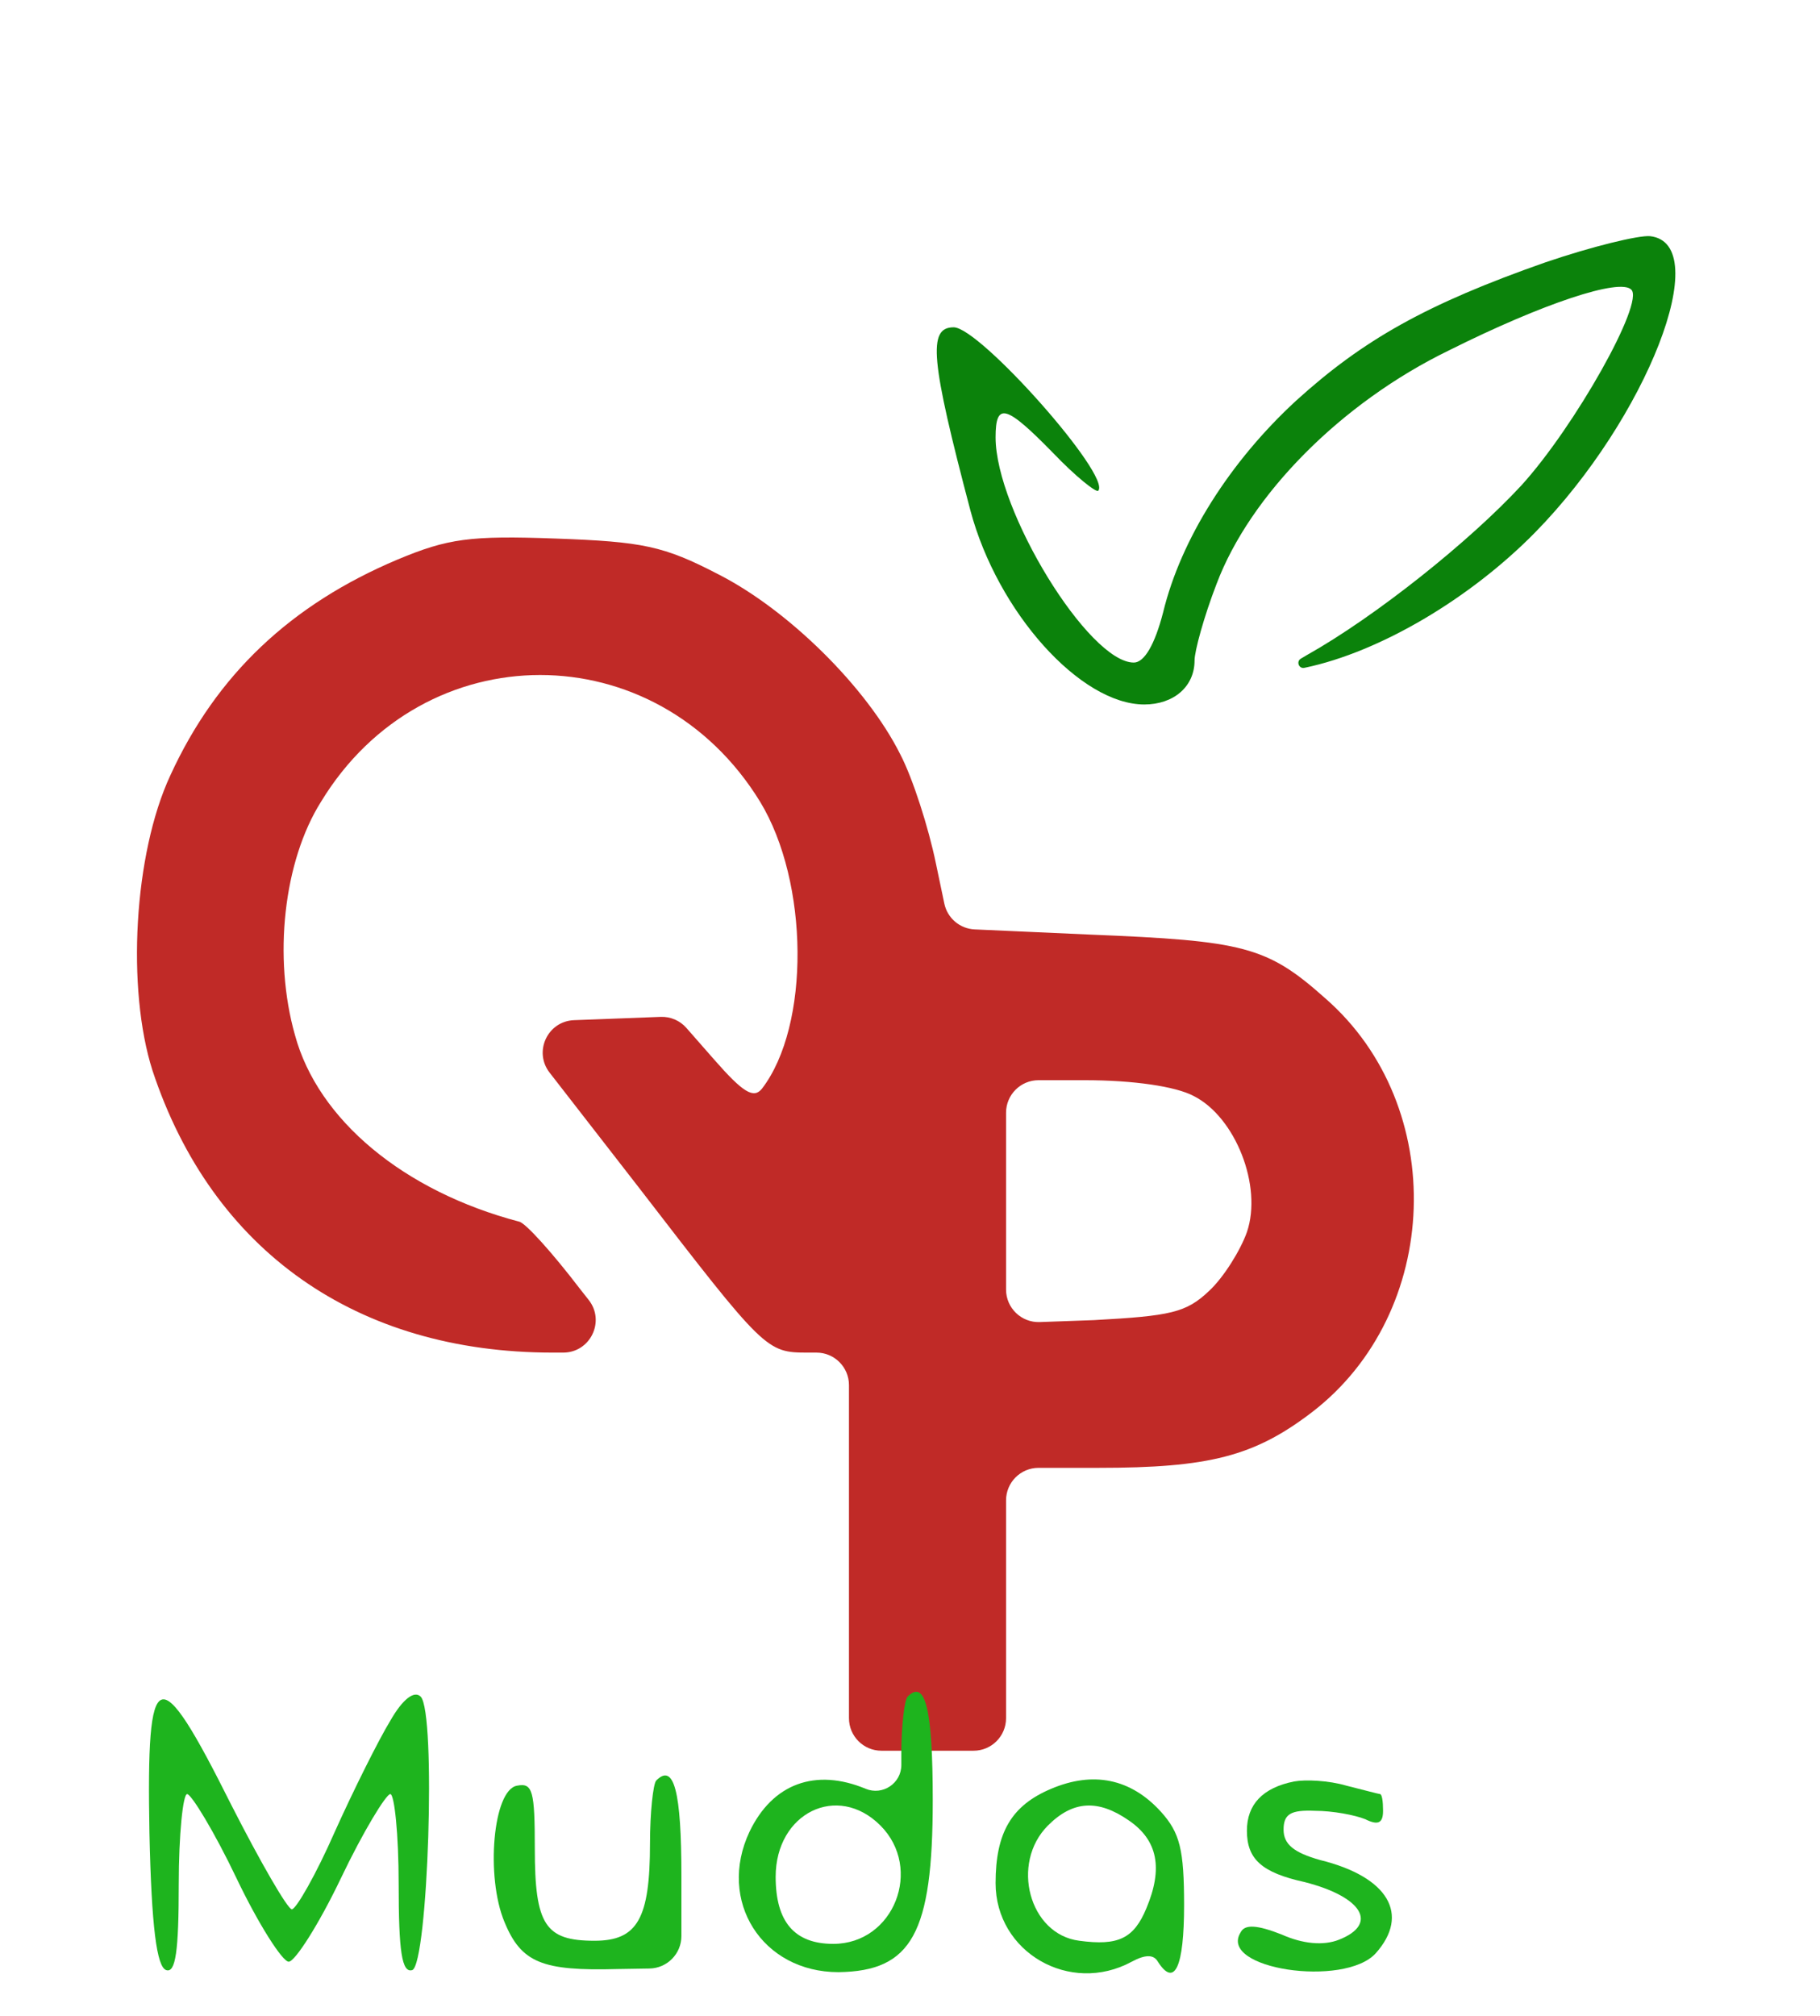 <svg width="112" height="124" viewBox="0 0 112 124" fill="none" xmlns="http://www.w3.org/2000/svg">
<g filter="url(#filter0_ddd_412_36)">
<path d="M95.1 9.138C87.753 11.716 83.887 13.907 79.762 17.644C75.702 21.382 72.673 26.151 71.578 30.662C71.062 32.66 70.418 33.755 69.773 33.755C67.002 33.755 61.267 24.411 61.267 19.9C61.267 17.709 61.911 17.902 64.811 20.867C66.164 22.284 67.453 23.316 67.582 23.187C68.42 22.284 60.3 13.133 58.689 13.133C57.078 13.133 57.271 15.131 59.72 24.411C61.395 30.662 66.487 36.333 70.418 36.333C72.222 36.333 73.511 35.238 73.511 33.627C73.511 33.047 74.091 30.92 74.864 28.922C76.927 23.444 82.533 17.773 89.171 14.551C94.971 11.651 99.675 10.104 100.384 10.813C101.222 11.587 96.904 19.256 93.618 22.864C90.46 26.28 84.66 30.92 80.407 33.304L80.052 33.515C79.75 33.694 79.936 34.157 80.278 34.078V34.078C84.918 33.111 90.46 29.824 94.456 25.764C101.351 18.74 105.54 7.978 101.544 7.527C100.836 7.462 97.936 8.171 95.1 9.138Z" fill="#0B820B"/>
<g filter="url(#filter1_ddd_412_36)">
<path d="M24.469 20.416C17.895 23.187 13.32 27.504 10.484 33.691C8.229 38.524 7.778 46.838 9.389 51.864C13.062 62.949 21.956 69.2 34.007 69.2H34.657C36.326 69.2 37.261 67.275 36.229 65.963L35.682 65.269C34.007 63.078 32.331 61.209 31.944 61.144C24.855 59.276 19.571 54.893 18.153 49.673C16.8 44.904 17.444 38.975 19.764 35.302C26.08 24.927 40.387 24.927 46.767 35.302C49.795 40.264 49.86 49.093 46.895 52.96C46.38 53.604 45.736 53.218 43.931 51.156L42.239 49.228C41.842 48.776 41.262 48.527 40.66 48.549L36.52 48.707L35.324 48.752C33.696 48.814 32.821 50.691 33.821 51.978L39.291 59.018C47.089 69.135 47.153 69.2 49.731 69.2H50.244C51.349 69.2 52.244 70.095 52.244 71.2V81.444V91.689C52.244 92.793 53.14 93.689 54.244 93.689H57.078H59.911C61.016 93.689 61.911 92.793 61.911 91.689V84.989V78.289C61.911 77.184 62.806 76.289 63.911 76.289H67.582C74.413 76.289 77.184 75.58 80.729 72.873C88.72 66.751 89.171 54.056 81.567 47.418C77.958 44.196 76.54 43.873 67.067 43.487L59.981 43.169C59.069 43.129 58.3 42.475 58.113 41.582L57.593 39.104C57.142 36.913 56.175 33.884 55.402 32.402C53.34 28.278 48.507 23.509 44.189 21.318C40.838 19.578 39.549 19.32 34.2 19.127C28.916 18.933 27.562 19.127 24.469 20.416ZM73.447 53.411C76.024 54.7 77.7 58.953 76.733 61.789C76.347 62.884 75.316 64.56 74.413 65.398C72.996 66.751 72.029 66.944 67.324 67.202L63.983 67.322C62.851 67.362 61.911 66.455 61.911 65.323V59.92V54.444C61.911 53.34 62.806 52.444 63.911 52.444H66.744C69.773 52.444 72.351 52.831 73.447 53.411Z" fill="#C02A27"/>
</g>
<path d="M24.018 98.844C23.309 100.004 21.762 103.098 20.602 105.676C19.442 108.318 18.218 110.444 17.96 110.444C17.702 110.444 16.027 107.544 14.222 104C9.711 94.978 9.002 95.236 9.196 105.74C9.324 111.54 9.647 113.989 10.227 114.182C10.807 114.376 11 113.022 11 108.898C11 105.869 11.258 103.356 11.516 103.356C11.773 103.356 13.191 105.676 14.544 108.511C15.898 111.347 17.38 113.667 17.767 113.667C18.153 113.667 19.636 111.347 20.989 108.511C22.342 105.676 23.76 103.356 24.018 103.356C24.276 103.356 24.533 105.869 24.533 108.898C24.533 113.022 24.727 114.376 25.371 114.182C26.338 113.796 26.853 98.329 25.887 97.362C25.5 96.976 24.791 97.491 24.018 98.844Z" fill="#1EB41E"/>
<path d="M55.853 97.361C55.66 97.555 55.467 99.166 55.467 100.841V101.565C55.467 102.694 54.32 103.462 53.276 103.032V103.032C50.182 101.743 47.54 102.71 46.122 105.675C44.124 109.928 46.896 114.31 51.6 114.31C56.111 114.246 57.4 111.926 57.4 103.741C57.4 98.135 56.949 96.266 55.853 97.361ZM54.178 105.288C56.82 107.93 55.016 112.57 51.278 112.57C48.893 112.57 47.733 111.217 47.733 108.446C47.733 104.515 51.536 102.646 54.178 105.288Z" fill="#1EB41E"/>
<path d="M40.387 102.518C40.193 102.711 40 104.516 40 106.384C40 111.024 39.227 112.378 36.584 112.378C33.556 112.378 32.911 111.411 32.911 106.707C32.911 103.162 32.782 102.647 31.816 102.84C30.333 103.098 29.882 108.447 31.042 111.218C32.073 113.731 33.362 114.247 38.002 114.118L39.966 114.086C41.058 114.068 41.933 113.178 41.933 112.086V108.382C41.933 103.227 41.482 101.422 40.387 102.518Z" fill="#1EB41E"/>
<path d="M64.682 103.033C62.233 104.064 61.267 105.74 61.267 108.833C61.267 113.087 65.842 115.729 69.644 113.667C70.482 113.216 70.998 113.216 71.255 113.667C72.287 115.278 72.867 113.989 72.867 110.187C72.867 106.771 72.609 105.74 71.449 104.451C69.58 102.389 67.26 101.938 64.682 103.033ZM69.451 104.967C71.255 106.191 71.578 107.931 70.547 110.38C69.773 112.249 68.807 112.7 66.422 112.378C63.329 111.991 62.169 107.609 64.489 105.289C66.035 103.742 67.582 103.678 69.451 104.967Z" fill="#1EB41E"/>
<path d="M79.633 102.581C77.7 102.967 76.733 103.998 76.733 105.609C76.733 107.349 77.635 108.187 80.278 108.767C83.822 109.669 84.853 111.345 82.404 112.312C81.438 112.698 80.149 112.569 78.86 111.989C77.378 111.409 76.604 111.345 76.347 111.861C74.929 114.116 82.727 115.276 84.66 113.149C86.787 110.765 85.433 108.445 81.244 107.414C79.633 106.963 78.989 106.447 78.989 105.545C78.989 104.578 79.44 104.321 80.922 104.385C82.018 104.385 83.371 104.643 84.016 104.901C84.789 105.287 85.111 105.158 85.111 104.385C85.111 103.805 85.047 103.354 84.918 103.354C84.853 103.354 83.887 103.096 82.856 102.838C81.76 102.516 80.342 102.452 79.633 102.581Z" fill="#1EB41E"/>
</g>
<defs>
<filter id="filter0_ddd_412_36" x="0.429" y="0.523" width="110.67" height="122.859" filterUnits="userSpaceOnUse" color-interpolation-filters="sRGB">
<feFlood flood-opacity="0" result="BackgroundImageFix"/>
<feColorMatrix in="SourceAlpha" type="matrix" values="0 0 0 0 0 0 0 0 0 0 0 0 0 0 0 0 0 0 127 0" result="hardAlpha"/>
<feOffset dy="1"/>
<feGaussianBlur stdDeviation="4"/>
<feColorMatrix type="matrix" values="0 0 0 0 0 0 0 0 0 0 0 0 0 0 0 0 0 0 0.2 0"/>
<feBlend mode="normal" in2="BackgroundImageFix" result="effect1_dropShadow_412_36"/>
<feColorMatrix in="SourceAlpha" type="matrix" values="0 0 0 0 0 0 0 0 0 0 0 0 0 0 0 0 0 0 127 0" result="hardAlpha"/>
<feOffset dy="3"/>
<feGaussianBlur stdDeviation="2"/>
<feColorMatrix type="matrix" values="0 0 0 0 0 0 0 0 0 0 0 0 0 0 0 0 0 0 0.12 0"/>
<feBlend mode="normal" in2="effect1_dropShadow_412_36" result="effect2_dropShadow_412_36"/>
<feColorMatrix in="SourceAlpha" type="matrix" values="0 0 0 0 0 0 0 0 0 0 0 0 0 0 0 0 0 0 127 0" result="hardAlpha"/>
<feOffset dy="3"/>
<feGaussianBlur stdDeviation="1.5"/>
<feColorMatrix type="matrix" values="0 0 0 0 0 0 0 0 0 0 0 0 0 0 0 0 0 0 0.14 0"/>
<feBlend mode="normal" in2="effect2_dropShadow_412_36" result="effect3_dropShadow_412_36"/>
<feBlend mode="normal" in="SourceGraphic" in2="effect3_dropShadow_412_36" result="shape"/>
</filter>
<filter id="filter1_ddd_412_36" x="0.429" y="12.063" width="94.577" height="90.626" filterUnits="userSpaceOnUse" color-interpolation-filters="sRGB">
<feFlood flood-opacity="0" result="BackgroundImageFix"/>
<feColorMatrix in="SourceAlpha" type="matrix" values="0 0 0 0 0 0 0 0 0 0 0 0 0 0 0 0 0 0 127 0" result="hardAlpha"/>
<feOffset dy="1"/>
<feGaussianBlur stdDeviation="4"/>
<feColorMatrix type="matrix" values="0 0 0 0 0 0 0 0 0 0 0 0 0 0 0 0 0 0 0.2 0"/>
<feBlend mode="normal" in2="BackgroundImageFix" result="effect1_dropShadow_412_36"/>
<feColorMatrix in="SourceAlpha" type="matrix" values="0 0 0 0 0 0 0 0 0 0 0 0 0 0 0 0 0 0 127 0" result="hardAlpha"/>
<feOffset dy="3"/>
<feGaussianBlur stdDeviation="2"/>
<feColorMatrix type="matrix" values="0 0 0 0 0 0 0 0 0 0 0 0 0 0 0 0 0 0 0.12 0"/>
<feBlend mode="normal" in2="effect1_dropShadow_412_36" result="effect2_dropShadow_412_36"/>
<feColorMatrix in="SourceAlpha" type="matrix" values="0 0 0 0 0 0 0 0 0 0 0 0 0 0 0 0 0 0 127 0" result="hardAlpha"/>
<feOffset dy="3"/>
<feGaussianBlur stdDeviation="1.5"/>
<feColorMatrix type="matrix" values="0 0 0 0 0 0 0 0 0 0 0 0 0 0 0 0 0 0 0.14 0"/>
<feBlend mode="normal" in2="effect2_dropShadow_412_36" result="effect3_dropShadow_412_36"/>
<feBlend mode="normal" in="SourceGraphic" in2="effect3_dropShadow_412_36" result="shape"/>
</filter>
</defs>
</svg>
